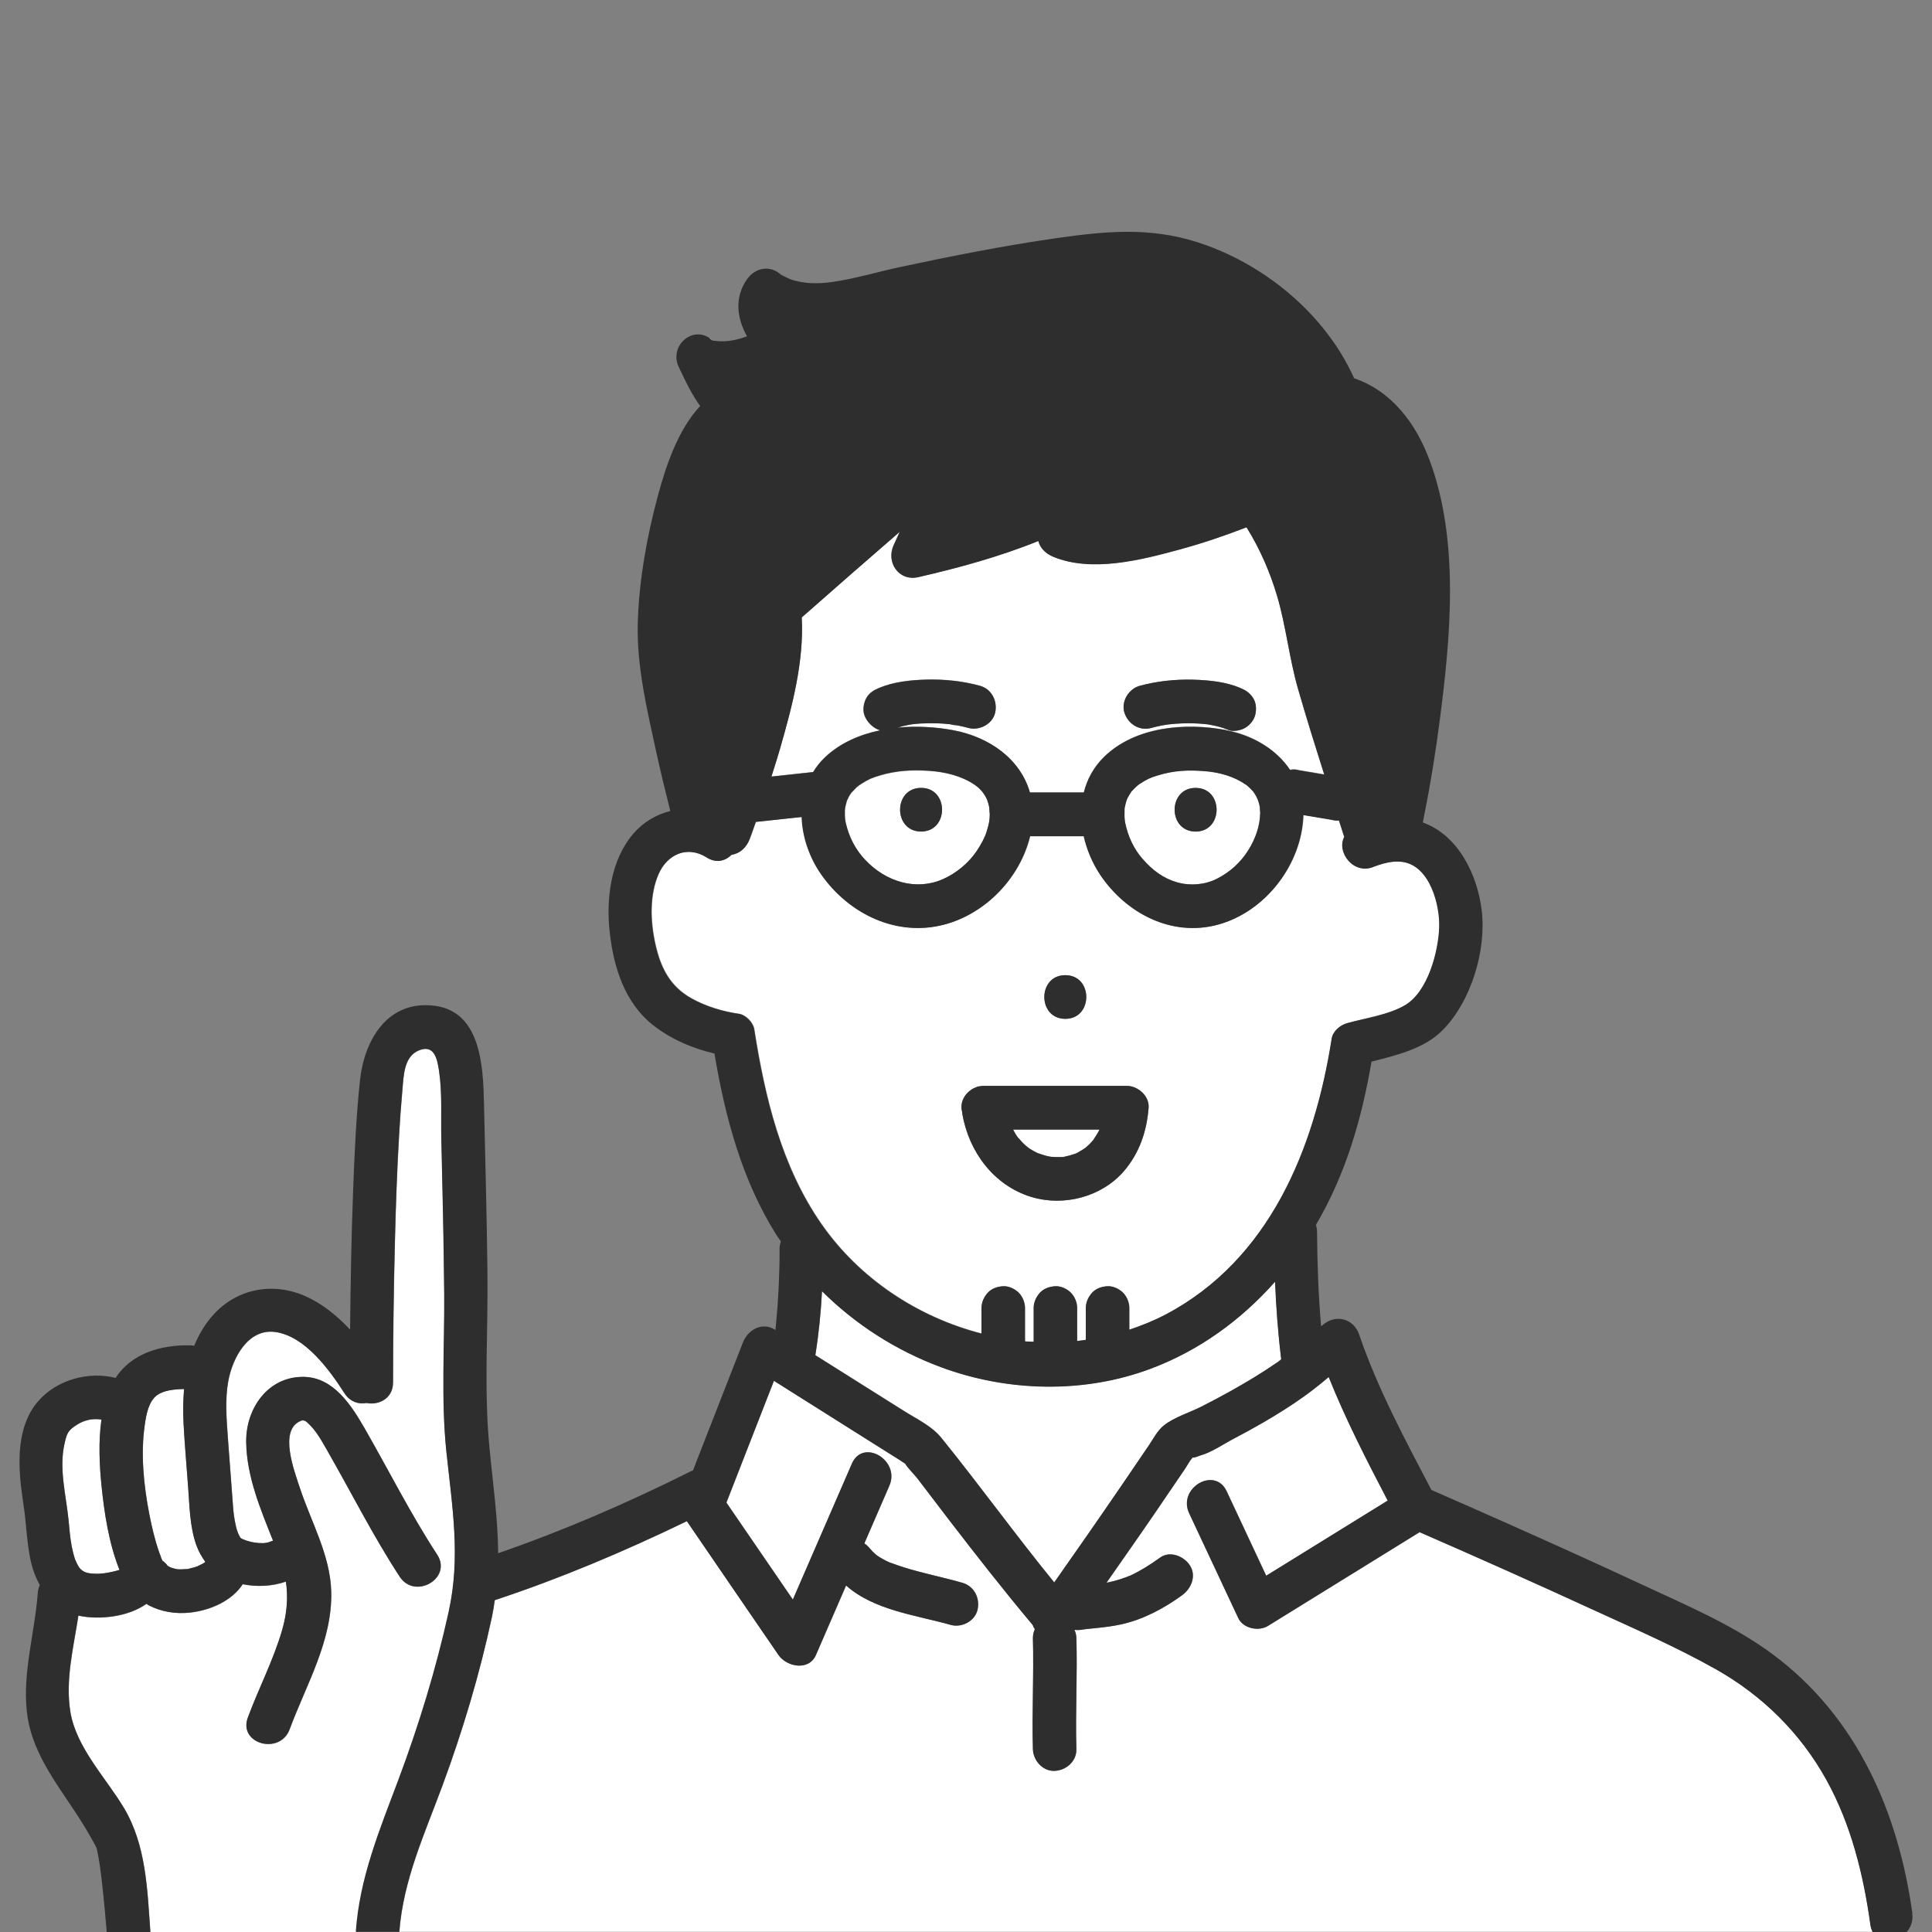 <?xml version="1.0" encoding="UTF-8"?><svg id="b" xmlns="http://www.w3.org/2000/svg" width="200" height="200" xmlns:xlink="http://www.w3.org/1999/xlink" viewBox="0 0 200 200"><rect x="0" y="0" width="200" height="200" fill="#808080" stroke="none"/><defs><clipPath id="d"><rect width="200" height="200" fill="none"/></clipPath></defs><g id="c"><g clip-path="url(#d)"><path d="M101.62,138.06v-2.65c0-.61,.25-1.16,.66-1.6,.41-.44,1.01-.64,1.59-.66,.56-.03,1.2,.27,1.59,.66,.41,.41,.66,1.02,.66,1.6v3.45c.3,.03,.6,.03,.9,.04v-3.49c0-.61,.25-1.16,.66-1.6,.41-.44,1.01-.64,1.59-.66,.56-.03,1.2,.27,1.59,.66,.41,.41,.66,1.02,.66,1.6v3.41c.3-.03,.6-.08,.9-.12v-3.29c0-.61,.25-1.16,.66-1.6,.4-.44,1.01-.64,1.59-.66,.56-.03,1.2,.27,1.59,.66,.41,.41,.66,1.02,.66,1.6v2.24c1.28-.43,2.55-.93,3.77-1.58,10.76-5.69,15.41-17.13,17.2-28.58,.12-.75,.88-1.38,1.57-1.58,1.91-.54,4.33-.87,6.04-1.88,2.35-1.4,3.43-5.51,3.52-8.05,.08-2.36-.97-6.32-3.73-6.76-.72-.11-1.43,0-2.12,.18-.3,.08-.58,.19-.88,.29-2.1,.94-3.94-1.47-3.1-3.07-.19-.57-.37-1.13-.55-1.7-.24,.03-.48,.02-.71-.06-.2-.03-.39-.07-.59-.1-.8-.13-1.59-.27-2.39-.4-.15,5.11-3.95,10.05-8.89,11.36-4.77,1.27-9.47-1.21-12.13-5.17-.8-1.2-1.39-2.58-1.71-4h-5.56c-1.04,4.32-4.61,8.03-8.89,9.15-4.95,1.3-9.88-1.12-12.73-5.2-1.21-1.73-1.94-3.85-2.02-5.94-1.58,.17-3.17,.34-4.75,.51-.22,.59-.41,1.2-.64,1.78-.35,.89-1.02,1.5-1.87,1.62-.63,.64-1.58,.9-2.57,.28-1.99-1.26-4.07-.35-4.98,1.7-.97,2.19-.86,4.95-.35,7.24,.55,2.47,1.51,4.41,3.78,5.67,1.49,.82,3.21,1.34,4.89,1.58,.69,.1,1.46,.9,1.57,1.58,1.1,7.06,2.81,14.2,6.94,20.15,3.95,5.69,10,9.68,16.6,11.37Zm8.66-37.11c2.9,0,2.89,4.52,0,4.52s-2.89-4.52,0-4.52Zm-9.98,12.05c.06-.06,.12-.11,.19-.15,.18-.13,.39-.23,.6-.31,.04-.01,.06-.04,.1-.05,.04,0,.08-.01,.11-.02,.07-.02,.13-.02,.2-.03,.05,0,.1-.01,.15-.02,.05,0,.09-.01,.14-.01h14.87c1.14,0,2.34,1.04,2.25,2.26-.19,2.44-.95,4.7-2.56,6.57-2.3,2.68-6.22,3.69-9.57,2.67-3.9-1.18-6.49-4.69-7.16-8.64,0-.03,0-.06,0-.1-.04-.16-.07-.33-.08-.5-.03-.65,.29-1.25,.76-1.67Z" fill="#fff"/><path d="M89.57,89.01c2.11,2.25,5.22,3.22,8,2.02,1.44-.62,2.71-1.71,3.53-2.91,.44-.65,.87-1.45,1.03-1.99,.27-.88,.33-1.14,.34-1.91,0-.1-.03-.49-.04-.62-.03-.1-.11-.45-.1-.41,0-.01-.13-.37-.13-.4-.05-.09-.09-.19-.14-.28-.32-.57-.74-.98-1.14-1.25-1.39-.93-3.06-1.34-4.77-1.45-1.77-.11-3.36-.02-5.01,.47-.81,.24-1.18,.38-1.93,.86-.1,.07-.21,.14-.31,.21-.05,.04-.19,.16-.23,.19-.07,.07-.49,.52-.49,.5-.11,.15-.22,.32-.31,.48,.01-.03-.14,.31-.18,.38-.03,.11-.12,.43-.17,.65,0,.06-.04,.26-.04,.32,0,.2-.01,.4,0,.61,0,.13,.01,.26,.03,.39,.01,.06,.04,.28,.06,.33,.34,1.46,.98,2.74,2.02,3.84Zm5.78-7.45c2.9,0,2.89,4.52,0,4.52s-2.89-4.52,0-4.52Z" fill="#fff"/><path d="M137.08,80.17c-.94-2.93-1.85-5.87-2.7-8.82-.93-3.2-1.24-6.52-2.19-9.7-.73-2.45-1.78-4.89-3.16-7.08-2.28,.89-4.61,1.67-6.96,2.31-3.96,1.07-9.08,2.39-13.05,.74-.83-.34-1.36-.92-1.54-1.63-4.06,1.64-8.36,2.81-12.43,3.74-2.01,.46-3.36-1.53-2.54-3.32,.21-.46,.42-.92,.63-1.38-3.39,2.95-6.78,5.9-10.15,8.87,.25,4.55-.98,9.2-2.23,13.52-.29,.99-.61,1.97-.91,2.96,1.41-.15,2.82-.3,4.23-.46,.03,0,.05,0,.08,0,.34-.55,.74-1.07,1.24-1.54,1.57-1.49,3.58-2.35,5.71-2.79-.76-.22-1.42-.91-1.65-1.62-.17-.54-.06-1.26,.23-1.74,.32-.55,.78-.8,1.34-1.04,1.51-.63,3.25-.8,4.87-.85,1.85-.05,3.76,.15,5.54,.64,1.21,.33,1.84,1.59,1.57,2.78-.27,1.19-1.63,1.89-2.77,1.58-.39-.11-.78-.2-1.18-.27-.13-.02-.53-.02-.63-.1-.05,0-.11-.01-.16-.02-.79-.08-1.58-.11-2.38-.09-.41,.01-.81,.03-1.22,.07-.04,0-.15,.02-.25,.03-.1,.02-.29,.05-.35,.06-.4,.07-.78,.17-1.17,.29,1.96-.19,3.96-.07,5.77,.27,3.69,.69,6.93,2.93,7.94,6.44h5.58c.34-1.35,1.01-2.62,2.09-3.67,3.21-3.15,8.41-3.58,12.61-2.79,2.76,.52,5.2,1.96,6.65,4.11,0,0,.01,0,.02,0,.3-.07,.6-.05,.9,.04,.2,.03,.39,.07,.59,.1,.68,.11,1.35,.23,2.03,.34Zm-7.13-6.18c-.12,.54-.57,1.08-1.03,1.35-.44,.26-1.23,.44-1.73,.23-.61-.26-1.26-.42-1.91-.54-.07-.01-.15-.02-.22-.04-.13-.01-.26-.03-.39-.04-.38-.04-.76-.06-1.15-.07-.82-.02-1.64,.01-2.45,.1-.06,0-.13,.01-.19,.02-.2,.03-.4,.06-.6,.1-.37,.07-.74,.16-1.11,.26-1.22,.33-2.39-.41-2.76-1.58-.37-1.16,.44-2.47,1.57-2.78,1.79-.49,3.69-.69,5.54-.64,1.62,.04,3.36,.21,4.87,.85,.57,.24,1,.51,1.34,1.04,.33,.51,.36,1.16,.23,1.74Z" fill="#fff"/><path d="M118.29,88.92c1.06,1.21,2.18,2.02,3.59,2.42,1.36,.38,2.86,.24,4.08-.37,1.36-.68,2.46-1.69,3.23-2.91,.8-1.26,1.24-2.6,1.26-3.85,0-.08-.06-.72-.04-.65-.02-.11-.04-.22-.07-.33-.04-.16-.09-.31-.15-.47-.03-.05-.15-.33-.17-.36-.09-.15-.18-.3-.28-.44-.03-.04-.06-.08-.08-.1-.16-.18-.34-.35-.52-.51-.03-.03-.11-.09-.17-.13-1.25-.87-2.76-1.29-4.21-1.4-1.83-.15-3.29-.06-4.94,.44-.75,.23-1.05,.37-1.83,.86-.06,.04-.09,.06-.12,.08-.14,.11-.28,.24-.41,.36-.1,.1-.19,.2-.29,.3-.03,.03-.05,.05-.07,.07,0,.01,0,.02-.02,.04-.14,.2-.25,.41-.37,.62,0,.02-.02,.05-.04,.08-.11,.31-.2,.62-.26,.94,0,.05-.01,.11-.01,.13,0,.24-.02,.47-.01,.7,0,.12,.01,.23,.02,.35,0,.05,.03,.26,.04,.32,.31,1.48,.92,2.76,1.82,3.8Zm5.48-7.35c2.9,0,2.89,4.52,0,4.52s-2.89-4.52,0-4.52Z" fill="#fff"/><path d="M104.89,116.93c.13,.23,.24,.46,.39,.67,.03,.05,.07,.1,.1,.14,.13,.12,.24,.28,.37,.41,.14,.15,.3,.3,.45,.44,.04,.04,.2,.16,.26,.21,.06,.04,.12,.08,.14,.1,.13,.09,.26,.17,.4,.24,.15,.09,.31,.16,.47,.24,0,0,0,0,.02,0,.28,.09,.56,.19,.85,.27,.15,.04,.29,.06,.44,.09,.04,0,.09,.01,.09,.01,.3,.02,.59,.03,.88,.02,.03,0,.13,0,.24,0,.02,0,0,0,.04-.01,.06-.01,.12-.02,.19-.03,.31-.06,.61-.14,.91-.24,.08-.03,.16-.06,.24-.08,.03,0,.04-.01,.06-.02,.06-.04,.12-.08,.16-.09,.27-.14,.51-.3,.77-.47,.01,0,.02-.01,.03-.02,.01,0,.01-.01,.03-.03,.11-.1,.23-.2,.34-.31,.13-.12,.25-.26,.37-.39,.02-.03,.05-.05,.07-.08,.17-.28,.37-.54,.52-.83,.04-.08,.09-.17,.13-.26h-8.94Z" fill="#fff"/><path d="M98.59,75s-.09,0-.13-.01c.09,.04,.45,.05,.13,.01Z" fill="#fff"/><path d="M74.03,83.63c.68-1.89,1.33-3.8,1.91-5.72,1.19-3.89,2.37-7.95,2.6-12.03,.11-1.95-.45-3.58,1.13-5.03,1.3-1.2,2.66-2.34,3.99-3.5,4.74-4.14,9.5-8.27,14.26-12.39,1.99-1.73,4.6,.41,3.53,2.74-1,2.18-2,4.36-3.01,6.55,5.43-1.48,10.92-3.51,15.36-6.78,2.08-1.53,4.6,1.87,2.72,3.55-.97,.87-2.08,1.81-3.04,2.85,2.78,.04,5.78-.86,8.22-1.56,2.58-.74,5.14-1.6,7.62-2.64,.97-.41,2,.31,2.54,1.04,2.03,2.7,3.49,5.99,4.5,9.19,.43,1.37,.77,2.76,.99,4.17,.09,.54,.14,1.08,.21,1.62,.02,.12,.07,.35,.08,.42,.31,1.24,.62,2.48,.97,3.71,1.33,4.63,2.8,9.21,4.3,13.79,.04-.02,.08-.04,.12-.06,.27-1.26,.51-2.52,.73-3.78,1.23-7.04,2.01-14.27,1.64-21.42-.18-3.37-.6-6.93-1.95-10.05-1.15-2.65-2.82-4.49-5.5-5.1-.94-.22-1.42-.84-1.56-1.56-.05-.11-.11-.24-.13-.28-.27-.56-.56-1.11-.87-1.65-.98-1.68-2.15-3.22-3.51-4.61-3.55-3.63-8.64-6.35-13.75-6.67-4.55-.28-9.35,.82-13.81,1.62-4.79,.86-9.57,1.84-14.31,2.94-2.42,.56-5.3,1.08-7.92,.67,.15,.12,.29,.24,.44,.36,1.11,.9,.74,2.92-.45,3.55-1.5,.79-3.54,1.72-5.59,2.13,.2,.19,.39,.36,.06,.27,1.8,.51,2.28,3.2,.54,4.13-3.26,1.73-4.32,6.9-5.08,10.17-.84,3.61-1.59,7.52-1.48,11.25,.18,6.06,1.82,12.24,3.41,18.11,.03,0,.06,.01,.09,.02Z" fill="#2e2e2e" stroke="#2e2e2e" stroke-miterlimit="10"/><path d="M12.35,162.46c-1.08-2.75-1.54-5.78-1.84-8.7-.22-2.17-.33-4.55,0-6.8-.89-.14-1.75,.03-2.55,.54-.95,.61-1.04,.88-1.28,1.98-.58,2.57,.16,5.3,.42,7.86,.11,1.03,.16,1.85,.32,2.69,.09,.49,.21,.97,.37,1.44,.04,.12,.32,.69,.45,.85,.11,.14,.32,.31,.52,.41,.38,.18,1.12,.22,1.68,.18,.59-.04,1.18-.18,1.75-.33,.09-.02,.15-.04,.19-.06,0-.02-.02-.04-.02-.06Z" fill="#fff"/><path d="M110.26,119.74s-.15,.02-.25,.04c.11,0,.23-.01,.25-.04Z" fill="#fff"/><path d="M136.34,41.51c-.03-.06-.04-.09,0,0h0Z" fill="#fff"/><path d="M21.26,161.68c-.38-.52-.71-1.1-.95-1.79-.66-1.89-.68-4-.83-5.98-.16-2.17-.36-4.35-.47-6.52-.06-1.2-.05-2.41,.05-3.6-1.02,.02-2.1,.14-2.78,.63-.9,.65-1.13,2.01-1.28,3.03-.45,3.04-.12,6.28,.46,9.28,.26,1.33,.57,2.67,1.02,3.95,.03,.09,.36,.9,.13,.39,.03,.07,.14,.34,.22,.52,.02-.09,.72,.63,.44,.45,.12,.08,.24,.15,.37,.21,.04,.01,.05,.02,.11,.04,.65,.21,.73,.19,1.51,.14,.11,0,.16,0,.18,0,.01,0,.05-.02,.17-.05,.28-.06,.57-.14,.84-.24,.01-.02,.48-.24,.55-.27,.1-.07,.15-.1,.17-.11,.03-.03,.06-.06,.09-.08Z" fill="#fff"/><path d="M73.71,35.2c-.09-.08-.18-.16-.27-.22,0,.02,.13,.17,.27,.22Z" fill="#fff"/><path d="M73.74,35.22s0,0,0,0c0,0-.01-.01-.02-.02,0,0,0,0-.01,0,0,0,.02,.02,.03,.02Z" fill="#fff"/><path d="M73.78,35.25s-.03-.02-.04-.03c-.05,.01-.03,.02,.04,.03Z" fill="#fff"/><path d="M73.8,35.27s0,0-.01-.01c0,0,0,0,0,0,0,0,0,0,.01,.01Z" fill="#fff"/><path d="M112.4,168.62s-.07,0-.11,.01c.04,0,.08,0,.11-.01Z" fill="#fff"/><path d="M132,132.67c-3.51,3.96-7.84,7.12-12.86,9-6.92,2.59-14.82,2.41-21.71-.15-4.64-1.72-8.84-4.41-12.33-7.87-.11,2.22-.34,4.44-.69,6.63,.42,.26,.84,.53,1.26,.79,2.63,1.65,5.25,3.31,7.88,4.96,1.33,.84,2.91,1.57,3.91,2.81,3.98,4.92,7.68,10.06,11.68,14.96,2.31-3.28,4.6-6.57,6.87-9.89,.99-1.45,1.98-2.9,2.96-4.35,.44-.66,.88-1.49,1.49-1.99,1.06-.86,2.68-1.35,3.91-1.97,1.02-.52,2.04-1.06,3.05-1.62,1.64-.91,3.26-1.88,4.8-2.96,.15-.1,.28-.22,.42-.33-.33-2.66-.52-5.35-.64-8.04Z" fill="#fff"/><path d="M46.46,166.87c1.25-5.66,.37-10.86-.23-16.53-.57-5.4-.19-10.91-.23-16.33-.04-5.4-.17-10.79-.3-16.18-.05-2.27,.1-4.67-.23-6.92-.19-1.3-.5-2.81-2.1-2.16-1.56,.64-1.57,2.64-1.7,4.07-.14,1.54-.25,3.09-.34,4.64-.22,3.74-.35,7.49-.44,11.24-.12,4.81-.19,9.62-.19,14.42,0,1.67-1.48,2.38-2.74,2.13-.82,.15-1.7-.11-2.28-1-1.55-2.4-4.05-5.87-7.1-6.34-2.88-.45-4.51,2.7-4.94,5.09-.34,1.91-.17,3.92-.04,5.84,.15,2.04,.3,4.07,.46,6.11,.06,.84,.1,1.69,.26,2.51,.08,.41,.17,.85,.33,1.25,.07,.18,.17,.34,.26,.51,.74,.47,2.33,.71,3.02,.41,.11-.05,.23-.09,.35-.12-1.3-3.28-2.73-6.68-2.78-10.23-.04-3.48,2.28-6.82,6.02-6.73,3.06,.08,4.89,2.99,6.26,5.36,2.5,4.36,4.74,8.83,7.49,13.04,1.59,2.44-2.3,4.7-3.88,2.28-2.75-4.21-4.99-8.68-7.49-13.04-.62-1.08-1.16-2.07-2.01-2.86-.28-.26-.27-.22-.42-.26-.05-.01-.07-.02-.08-.03-.03,0-.07,.02-.14,.03-.05,0,.17-.1-.19,.07-2.16,.99-.6,5.1-.02,6.86,1.16,3.53,3.16,6.98,3.26,10.77,.13,5.09-2.59,9.63-4.3,14.25-1,2.71-5.34,1.53-4.33-1.2,1.12-3.03,2.63-5.92,3.54-9.02,.52-1.8,.65-3.42,.4-5.06-1.44,.49-2.97,.56-4.47,.27-1.12,1.71-3.33,2.71-5.49,2.94-1.45,.15-2.93-.08-4.23-.75-.09-.05-.16-.11-.25-.16-1.89,1.35-4.86,1.67-6.94,1.24-.04,0-.07-.02-.1-.03-.51,3.31-1.38,6.7-.83,9.99,.61,3.7,3.7,6.83,5.56,9.96,2.29,3.84,2.41,8.43,2.72,12.83h21.3c.38-5.56,2.44-10.5,4.39-15.7,2.13-5.68,3.9-11.5,5.22-17.43Z" fill="#fff"/><path d="M189.08,184.25c-2.68-4.84-6.62-8.72-11.42-11.44-4.12-2.33-8.51-4.23-12.8-6.2-5.93-2.73-11.9-5.39-17.89-8-5.23,3.23-10.46,6.47-15.69,9.7-.96,.6-2.57,.28-3.08-.81-1.69-3.61-3.38-7.23-5.08-10.84-1.23-2.62,2.65-4.91,3.88-2.28,1.36,2.91,2.73,5.83,4.09,8.74,4.19-2.59,8.39-5.19,12.58-7.78-2.18-4.17-4.36-8.41-6.11-12.79-.82,.69-1.65,1.36-2.53,1.99-1.37,.98-2.81,1.88-4.27,2.73-1.01,.58-2.03,1.14-3.06,1.68-1.07,.56-2.29,1.42-3.46,1.73,0,0-.63,.26-.76,.2-.31,.33-.56,.84-.82,1.21-.98,1.44-1.96,2.88-2.94,4.32-1.7,2.49-3.44,4.96-5.16,7.43,.09-.02,.19-.03,.28-.05,.41-.09,.81-.2,1.21-.33,.22-.07,.44-.15,.65-.23,.1-.04,.2-.09,.31-.12-.02,0-.04,0-.06,.02-.17,.07-.45,.12,0,0,0,0,.02,0,.02,0,1.11-.51,2.15-1.17,3.14-1.89,1.02-.74,2.47-.14,3.08,.81,.7,1.09,.14,2.4-.81,3.09-1.87,1.36-3.98,2.48-6.24,3-.89,.2-1.8,.31-2.7,.4-.32,.03-.64,.06-.96,.1-.08,0-.17,.02-.25,.03-.01,0-.02,0-.03,0-.05,.01-.1,.02-.15,.03-.28,.05-.55,.05-.81,.02,.12,.28,.19,.57,.2,.87,.11,3.82-.11,7.65,0,11.47,.04,1.27-1.06,2.21-2.25,2.26-1.24,.06-2.21-1.08-2.25-2.26-.11-3.82,.11-7.65,0-11.47,0-.34,.06-.65,.2-.93-.09-.14-.17-.29-.22-.44-2.98-3.56-5.84-7.21-8.67-10.89-1.1-1.43-2.19-2.86-3.28-4.3-.3-.39-.92-.98-1.26-1.52-.2-.12-.4-.26-.58-.38-.97-.61-1.94-1.22-2.91-1.83-3.36-2.12-6.73-4.24-10.09-6.36-1.64,4.2-3.28,8.41-4.92,12.61,2.29,3.35,4.59,6.69,6.88,10.04,2.04-4.69,4.07-9.38,6.11-14.07,1.16-2.66,5.03-.36,3.88,2.28-.86,1.99-1.73,3.98-2.59,5.97,.23,.16,.44,.36,.61,.58,0,0,0,0,.01,0,.08,.07,.15,.17,.22,.25,.13,.13,.27,.25,.4,.37,.05,.03,.09,.06,.14,.1,.18,.12,.36,.23,.55,.33,.19,.11,.39,.21,.59,.3,.07,.03,.14,.06,.21,.09,.01,0,.01,0,.03,0,.43,.16,.85,.31,1.29,.45,2.01,.63,4.08,1.03,6.1,1.61,1.21,.34,1.84,1.58,1.57,2.78-.27,1.18-1.63,1.9-2.77,1.58-3.62-1.03-7.95-1.51-10.84-4.08-1.04,2.4-2.08,4.79-3.12,7.19-.73,1.69-3.03,1.24-3.88,0-1.4-2.04-2.8-4.09-4.2-6.13-1.67-2.44-3.34-4.88-5.01-7.32-.09-.14-.18-.27-.27-.4-6.45,3.12-13.1,5.94-19.89,8.18-.08,.57-.17,1.14-.29,1.72-1.28,5.94-3.02,11.77-5.12,17.46-1.84,4.99-4.07,9.81-4.47,15.15H193.87c-.11-.21-.19-.44-.23-.72-.72-5.21-2-10.4-4.56-15.03Z" fill="#fff"/><path d="M123.77,86.08c2.89,0,2.9-4.52,0-4.52s-2.9,4.52,0,4.52Z" fill="#2e2e2e"/><path d="M95.35,86.08c2.89,0,2.9-4.52,0-4.52s-2.9,4.52,0,4.52Z" fill="#2e2e2e"/><path d="M110.28,105.47c2.89,0,2.9-4.52,0-4.52s-2.9,4.52,0,4.52Z" fill="#2e2e2e"/><path d="M128.38,71.21c-1.51-.63-3.25-.8-4.87-.85-1.85-.05-3.76,.15-5.54,.64-1.13,.31-1.94,1.62-1.57,2.78,.38,1.17,1.55,1.91,2.76,1.58,.37-.1,.74-.19,1.11-.26,.2-.04,.4-.07,.6-.1,.06,0,.13-.02,.19-.02,.81-.09,1.63-.12,2.45-.1,.38,0,.77,.03,1.15,.07,.13,.01,.26,.03,.39,.04,.07,.01,.15,.02,.22,.04,.65,.12,1.3,.28,1.91,.54,.5,.21,1.29,.03,1.73-.23,.47-.27,.91-.81,1.03-1.35,.13-.58,.1-1.23-.23-1.74-.34-.53-.77-.8-1.34-1.04Z" fill="#2e2e2e"/><path d="M73.73,35.2c-.2-.18-.28-.24-.28-.22,.09,.06,.18,.14,.27,.22,0,0,0,0,.01,0Z" fill="#2e2e2e"/><path d="M73.78,35.25s0,0,0,0c-.02-.01-.02-.02-.04-.04,0,0,0,0,0,0,.01,.01,.03,.02,.04,.03Z" fill="#2e2e2e"/><path d="M73.8,35.21s-.05,0-.07-.01c0,0,.01,.01,.02,.02,.01,0,.02,0,.05,0Z" fill="#2e2e2e"/><path d="M197.97,198.08c-1.46-10.5-5.73-20.3-14.38-26.77-4.11-3.07-8.97-5.11-13.6-7.27-4.63-2.16-9.29-4.26-13.96-6.34-2.61-1.16-5.23-2.32-7.85-3.46-2.73-5.21-5.59-10.53-7.48-16.09-.57-1.67-2.44-2.14-3.76-1-.06,.05-.12,.1-.18,.15-.28-3.26-.4-6.55-.42-9.82,0-.23-.05-.46-.12-.67,3.08-5.24,4.74-10.96,5.76-16.91,2.59-.66,5.42-1.33,7.31-3.21,2.98-2.96,4.59-8.28,4.1-12.41-.44-3.72-2.42-7.81-6.1-9.14,.07-.32,.12-.64,.18-.94,.65-3.21,1.16-6.45,1.58-9.69,1.12-8.62,2.04-18.55-1.06-26.87-1.42-3.82-3.93-7.16-7.81-8.48-3.01-6.7-9.38-11.9-16.24-14.09-4.93-1.58-9.53-1.14-14.56-.42-5.44,.78-10.85,1.85-16.23,3-2.29,.49-4.6,1.19-6.92,1.53-1.45,.21-3.03,.23-4.42-.28-.3-.11-.54-.26-.86-.41-.04-.02-.06-.03-.09-.04,0,0,0,0,0,0-1.13-1.05-2.68-.75-3.53,.46-1.33,1.88-1.04,4.07,0,5.9-.99,.37-2.03,.6-3.05,.5-.06,0-.36-.03-.5-.05,0,0,0,0,.01,.01,0,0,0,0-.01-.01-.07-.01-.09-.02-.04-.03,0,0-.02-.02-.03-.02-.13-.05-.27-.19-.27-.22-1.87-1.26-4.19,.89-3.17,3.02,.57,1.2,1.28,2.74,2.21,4.02-2.29,2.46-3.51,6.11-4.35,9.19-1.16,4.27-1.99,8.9-2.11,13.34-.12,4.4,.97,8.95,1.9,13.22,.45,2.06,.95,4.12,1.47,6.17-1.44,.37-2.78,1.14-3.81,2.33-2.39,2.77-2.86,6.83-2.45,10.35,.41,3.53,1.55,7.16,4.42,9.45,1.82,1.45,4.11,2.45,6.41,2.98,1.1,6.56,2.85,13.13,6.42,18.79,.14,.23,.31,.44,.46,.66-.09,.24-.15,.5-.14,.78,.01,1.31-.03,2.62-.09,3.92-.06,1.26-.15,2.53-.27,3.79-.02,.23-.05,.46-.07,.69-.02-.02-.05-.03-.07-.05-1.34-.84-2.8,.05-3.3,1.35-1.72,4.41-3.44,8.83-5.17,13.24-.08,.03-.16,.05-.24,.09-6.43,3.22-13.1,6.11-19.92,8.47-.03-3.68-.56-7.32-.92-11.13-.56-5.96-.11-12.06-.19-18.05-.07-5.84-.23-11.68-.36-17.52-.09-3.72-.34-9.35-5.08-9.97-4.89-.64-7.32,3.53-7.76,7.76-.4,3.81-.57,7.65-.71,11.49-.18,4.76-.26,9.52-.31,14.27-1.36-1.45-2.9-2.7-4.65-3.47-3.48-1.53-7.33-.72-9.78,2.25-.74,.9-1.29,1.88-1.71,2.9-.13-.02-.25-.05-.39-.05-3.06-.07-6.09,.83-7.75,3.37-2.84-.71-6.12,.2-8.05,2.46-2.12,2.49-2.07,6.13-1.68,9.2,.09,.76,.26,1.85,.33,2.38,.02,.18,.1,.98,.14,1.4,.12,1.25,.24,2.53,.54,3.76,.19,.79,.49,1.55,.88,2.24-.11,.24-.19,.51-.21,.81-.3,4.1-1.56,8.07-1.14,12.22,.4,3.99,2.82,7.15,4.96,10.38,.59,.89,1.16,1.8,1.68,2.73,.19,.35,.41,.71,.58,1.08,.02,.09,.07,.26,.08,.32,.22,1.03,.35,2.07,.47,3.12,.2,1.75,.36,3.51,.51,5.27h4.51c-.32-4.4-.44-8.99-2.72-12.83-1.86-3.12-4.95-6.26-5.56-9.96-.54-3.29,.32-6.68,.83-9.99,.03,0,.07,.02,.1,.03,2.07,.43,5.05,.12,6.94-1.24,.08,.05,.16,.11,.25,.16,1.3,.67,2.78,.91,4.23,.75,2.16-.23,4.37-1.23,5.49-2.94,1.5,.3,3.03,.22,4.47-.27,.24,1.64,.12,3.27-.4,5.06-.91,3.11-2.42,6-3.54,9.02-1.01,2.73,3.33,3.91,4.33,1.2,1.71-4.62,4.44-9.16,4.3-14.25-.1-3.79-2.1-7.24-3.26-10.77-.58-1.77-2.14-5.87,.02-6.86,.36-.17,.14-.06,.19-.07,.07-.01,.11-.02,.14-.03,.01,0,.03,.02,.08,.03,.15,.04,.14,0,.42,.26,.86,.79,1.39,1.78,2.01,2.86,2.5,4.36,4.74,8.83,7.49,13.04,1.58,2.42,5.47,.16,3.88-2.28-2.75-4.21-4.99-8.68-7.49-13.04-1.36-2.37-3.2-5.28-6.26-5.36-3.74-.09-6.06,3.25-6.02,6.73,.04,3.55,1.47,6.95,2.78,10.23-.12,.04-.23,.07-.35,.12-.7,.3-2.29,.05-3.02-.41-.1-.16-.19-.33-.26-.51-.16-.39-.25-.83-.33-1.25-.16-.83-.2-1.68-.26-2.51-.15-2.04-.31-4.07-.46-6.11-.14-1.92-.31-3.93,.04-5.84,.43-2.39,2.05-5.53,4.94-5.09,3.05,.47,5.56,3.94,7.1,6.34,.58,.89,1.46,1.15,2.28,1,1.26,.25,2.74-.46,2.74-2.13,0-4.81,.07-9.62,.19-14.42,.09-3.75,.22-7.5,.44-11.24,.09-1.55,.2-3.09,.34-4.64,.13-1.43,.14-3.43,1.7-4.07,1.6-.65,1.91,.86,2.1,2.16,.33,2.25,.18,4.65,.23,6.92,.13,5.39,.25,10.79,.3,16.18,.04,5.43-.34,10.93,.23,16.33,.6,5.67,1.49,10.87,.23,16.53-1.31,5.93-3.09,11.75-5.22,17.43-1.95,5.2-4.01,10.14-4.39,15.7h4.5c.4-5.34,2.62-10.16,4.47-15.15,2.1-5.69,3.85-11.52,5.12-17.46,.12-.58,.21-1.15,.29-1.72,6.79-2.25,13.44-5.06,19.89-8.18,.09,.13,.18,.26,.27,.4,1.67,2.44,3.34,4.88,5.01,7.32,1.4,2.04,2.8,4.09,4.2,6.13,.85,1.24,3.15,1.69,3.88,0,1.04-2.4,2.08-4.79,3.12-7.19,2.89,2.57,7.22,3.06,10.84,4.08,1.13,.32,2.5-.39,2.77-1.58,.27-1.2-.36-2.43-1.57-2.78-2.02-.58-4.09-.98-6.1-1.61-.43-.14-.86-.29-1.29-.45-.01,0-.02,0-.03,0-.07-.03-.14-.06-.21-.09-.2-.09-.4-.19-.59-.3-.19-.1-.37-.21-.55-.33-.05-.03-.09-.06-.14-.1-.13-.13-.28-.24-.4-.37-.08-.08-.14-.17-.22-.25,0,0,0,0-.01,0-.17-.22-.38-.42-.61-.58,.86-1.99,1.73-3.98,2.59-5.97,1.15-2.64-2.73-4.94-3.88-2.28-2.04,4.69-4.07,9.38-6.11,14.07-2.29-3.35-4.59-6.69-6.88-10.04,1.64-4.2,3.28-8.41,4.92-12.61,3.36,2.12,6.73,4.24,10.09,6.36,.97,.61,1.94,1.22,2.91,1.83,.19,.12,.38,.26,.58,.38,.34,.54,.96,1.13,1.26,1.52,1.09,1.44,2.18,2.87,3.28,4.3,2.83,3.68,5.69,7.34,8.67,10.89,.05,.16,.13,.3,.22,.44-.13,.28-.2,.59-.2,.93,.11,3.82-.11,7.65,0,11.47,.03,1.18,1.01,2.31,2.25,2.26,1.19-.05,2.28-.99,2.25-2.26-.11-3.82,.11-7.65,0-11.47,0-.3-.08-.6-.2-.87,.26,.03,.53,.03,.81-.02,.05,0,.1-.02,.15-.03,.01,0,.01,0,.03,0,.08,0,.17-.02,.25-.03,.32-.03,.64-.06,.96-.1,.9-.09,1.81-.2,2.7-.4,2.27-.51,4.37-1.64,6.24-3,.95-.69,1.51-2,.81-3.09-.61-.95-2.06-1.55-3.08-.81-.99,.72-2.03,1.37-3.14,1.89,0,0-.02,0-.02,0,.02,0,.03,0,.06-.02-.1,.03-.21,.08-.31,.12-.22,.08-.43,.16-.65,.23-.4,.13-.8,.24-1.21,.33-.09,.02-.19,.04-.28,.05,1.72-2.47,3.46-4.94,5.16-7.43,.98-1.44,1.96-2.88,2.94-4.32,.25-.37,.5-.88,.82-1.21,.14,.06,.76-.2,.76-.2,1.17-.32,2.39-1.17,3.46-1.73,1.03-.54,2.05-1.1,3.06-1.68,1.46-.85,2.89-1.74,4.27-2.73,.88-.63,1.71-1.3,2.53-1.99,1.75,4.37,3.93,8.62,6.11,12.79-4.19,2.59-8.39,5.19-12.58,7.78-1.36-2.91-2.73-5.83-4.09-8.74-1.23-2.63-5.11-.34-3.88,2.28,1.69,3.61,3.38,7.23,5.08,10.84,.51,1.09,2.11,1.41,3.08,.81,5.23-3.23,10.46-6.47,15.69-9.7,5.99,2.61,11.95,5.27,17.89,8,4.29,1.97,8.68,3.88,12.8,6.2,4.8,2.71,8.74,6.59,11.42,11.44,2.56,4.63,3.84,9.81,4.56,15.03,.04,.28,.13,.51,.23,.72h3.53c.43-.49,.68-1.14,.57-1.92ZM12.18,162.57c-.57,.15-1.16,.28-1.75,.33-.56,.04-1.3,0-1.68-.18-.21-.1-.41-.27-.52-.41-.13-.16-.41-.73-.45-.85-.16-.47-.27-.95-.37-1.44-.16-.84-.22-1.66-.32-2.69-.26-2.57-1-5.29-.42-7.86,.25-1.09,.33-1.37,1.28-1.98,.8-.51,1.66-.68,2.55-.54-.32,2.26-.21,4.64,0,6.8,.3,2.92,.76,5.96,1.84,8.7,0,.02,.02,.04,.02,.06-.04,.02-.1,.03-.19,.06Zm8.98-.81s-.07,.04-.17,.11c-.06,.04-.53,.25-.55,.27-.27,.1-.56,.18-.84,.24-.12,.03-.16,.04-.17,.05-.03,0-.08,0-.18,0-.78,.05-.85,.06-1.51-.14-.07-.02-.08-.03-.11-.04-.13-.06-.25-.14-.37-.21,.28,.18-.42-.54-.44-.45-.08-.18-.19-.45-.22-.52,.22,.51-.1-.3-.13-.39-.45-1.28-.76-2.62-1.02-3.95-.58-2.99-.91-6.24-.46-9.28,.15-1.02,.38-2.38,1.28-3.03,.67-.49,1.75-.61,2.78-.63-.1,1.19-.11,2.39-.05,3.6,.12,2.18,.31,4.35,.47,6.52,.15,1.98,.17,4.09,.83,5.98,.24,.69,.57,1.26,.95,1.79-.03,.03-.06,.06-.09,.08ZM136.34,41.51s-.03-.06-.02-.06c0,0,0,.01,.02,.06Zm-64.33,12.74c.76-3.27,1.82-8.44,5.08-10.17,1.74-.92,1.26-3.62-.54-4.13,.33,.09,.15-.07-.06-.27,2.05-.41,4.08-1.34,5.59-2.13,1.19-.62,1.56-2.65,.45-3.55-.14-.11-.29-.23-.44-.36,2.62,.4,5.49-.11,7.92-.67,4.74-1.1,9.52-2.08,14.31-2.94,4.45-.8,9.25-1.9,13.81-1.62,5.12,.32,10.2,3.04,13.75,6.67,1.36,1.39,2.53,2.93,3.51,4.61,.31,.54,.6,1.09,.87,1.65,.02,.04,.08,.16,.13,.28,.14,.71,.62,1.34,1.56,1.56,2.69,.62,4.35,2.45,5.5,5.1,1.35,3.12,1.78,6.67,1.95,10.05,.37,7.15-.41,14.38-1.64,21.42-.22,1.26-.46,2.53-.73,3.78-.04,.02-.08,.04-.12,.06-1.5-4.57-2.98-9.16-4.3-13.79-.35-1.23-.67-2.47-.97-3.71-.02-.07-.06-.3-.08-.42-.08-.54-.13-1.08-.21-1.62-.23-1.42-.56-2.81-.99-4.17-1.01-3.21-2.48-6.49-4.5-9.19-.54-.72-1.57-1.44-2.54-1.04-2.48,1.04-5.04,1.9-7.62,2.64-2.44,.7-5.44,1.6-8.22,1.56,.97-1.04,2.07-1.98,3.04-2.85,1.87-1.68-.65-5.08-2.72-3.55-4.43,3.27-9.92,5.3-15.36,6.78,1-2.18,2-4.36,3.01-6.55,1.07-2.32-1.54-4.46-3.53-2.74-4.76,4.12-9.52,8.25-14.26,12.39-1.33,1.16-2.69,2.3-3.99,3.5-1.58,1.46-1.02,3.08-1.13,5.03-.23,4.08-1.41,8.14-2.6,12.03-.59,1.92-1.23,3.83-1.91,5.72-.03,0-.06-.01-.09-.02-1.59-5.87-3.23-12.05-3.41-18.11-.11-3.73,.65-7.64,1.48-11.25Zm58.44,29.97c-.02,1.25-.46,2.59-1.26,3.85-.77,1.21-1.87,2.22-3.23,2.91-1.21,.61-2.72,.75-4.08,.37-1.41-.4-2.53-1.21-3.59-2.42-.91-1.04-1.52-2.32-1.82-3.8-.01-.06-.04-.27-.04-.32,0-.12-.02-.23-.02-.35,0-.24,0-.47,.01-.7,0-.02,0-.08,.01-.13,.06-.32,.14-.64,.26-.94,.01-.03,.03-.07,.04-.08,.12-.21,.23-.42,.37-.62,.01-.02,.02-.02,.02-.04,.02-.02,.04-.04,.07-.07,.09-.1,.19-.2,.29-.3,.13-.13,.27-.25,.41-.36,.03-.02,.06-.04,.12-.08,.77-.5,1.08-.63,1.83-.86,1.65-.51,3.11-.59,4.94-.44,1.45,.12,2.96,.53,4.21,1.4,.06,.05,.14,.1,.17,.13,.18,.17,.35,.33,.52,.51,.02,.02,.05,.06,.08,.1,.1,.14,.2,.29,.28,.44,.02,.03,.14,.3,.17,.36,.05,.15,.11,.31,.15,.47,.03,.11,.05,.22,.07,.33-.03-.07,.04,.57,.04,.65Zm-3.55-8.64c-4.2-.79-9.4-.36-12.61,2.79-1.08,1.06-1.75,2.32-2.09,3.67h-5.58c-1.01-3.51-4.24-5.75-7.94-6.44-1.82-.34-3.81-.45-5.77-.27,.38-.12,.77-.22,1.17-.29,.06-.01,.25-.04,.35-.06,.1-.01,.21-.02,.25-.03,.4-.04,.81-.06,1.22-.07,.79-.02,1.59,0,2.38,.09,.05,0,.11,.01,.16,.02,.11,.08,.5,.08,.63,.1,.4,.07,.79,.17,1.18,.27,1.13,.31,2.5-.39,2.77-1.58,.27-1.19-.36-2.45-1.57-2.78-1.79-.49-3.69-.69-5.54-.64-1.62,.04-3.36,.22-4.87,.85-.57,.24-1.02,.48-1.34,1.04-.28,.48-.4,1.2-.23,1.74,.23,.71,.88,1.39,1.65,1.62-2.13,.44-4.14,1.31-5.71,2.79-.5,.47-.9,.99-1.24,1.54-.03,0-.05,0-.08,0-1.41,.15-2.82,.3-4.23,.46,.31-.99,.63-1.97,.91-2.96,1.24-4.32,2.47-8.97,2.23-13.52,3.37-2.97,6.75-5.93,10.15-8.87-.21,.46-.42,.92-.63,1.38-.82,1.78,.52,3.78,2.54,3.32,4.07-.93,8.38-2.1,12.43-3.74,.18,.7,.71,1.28,1.54,1.63,3.98,1.65,9.09,.34,13.05-.74,2.36-.64,4.68-1.43,6.96-2.31,1.37,2.19,2.43,4.63,3.16,7.08,.94,3.18,1.26,6.5,2.19,9.7,.85,2.95,1.77,5.89,2.7,8.82-.68-.11-1.35-.23-2.03-.34-.2-.03-.39-.07-.59-.1-.3-.09-.6-.11-.9-.04,0,0-.01,0-.02,0-1.45-2.16-3.89-3.59-6.65-4.11Zm-24.44,8.64c-.01,.78-.08,1.03-.34,1.91-.16,.54-.59,1.34-1.03,1.99-.81,1.19-2.09,2.29-3.53,2.91-2.77,1.2-5.88,.24-8-2.02-1.04-1.11-1.68-2.38-2.02-3.84-.01-.05-.05-.28-.06-.33-.01-.13-.02-.26-.03-.39,0-.2,0-.4,0-.61,0-.06,.03-.26,.04-.32,.05-.22,.14-.54,.17-.65,.04-.07,.2-.4,.18-.38,.09-.17,.2-.33,.31-.48,0,.02,.42-.43,.49-.5,.04-.04,.18-.15,.23-.19,.1-.07,.2-.14,.31-.21,.75-.47,1.11-.62,1.93-.86,1.65-.49,3.24-.58,5.01-.47,1.71,.11,3.39,.52,4.77,1.45,.41,.27,.83,.69,1.14,1.25,.05,.09,.09,.18,.14,.28,0,.03,.13,.39,.13,.4,0-.04,.07,.31,.1,.41,0,.13,.04,.53,.04,.62Zm-4.01-9.23s.09,0,.13,.01c.32,.03-.04,.03-.13-.01Zm13.83,93.65s.07,0,.11-.01c-.04,0-.07,0-.11,.01Zm19.93-27.6c-1.55,1.07-3.16,2.04-4.8,2.96-1,.56-2.02,1.1-3.05,1.62-1.22,.62-2.85,1.11-3.91,1.97-.62,.5-1.05,1.33-1.49,1.99-.98,1.45-1.97,2.9-2.96,4.35-2.26,3.31-4.56,6.6-6.87,9.89-4-4.91-7.7-10.04-11.68-14.96-1-1.24-2.58-1.97-3.91-2.81-2.63-1.65-5.25-3.31-7.88-4.96-.42-.26-.84-.53-1.26-.79,.35-2.19,.57-4.41,.69-6.63,3.48,3.46,7.69,6.15,12.33,7.87,6.9,2.56,14.8,2.75,21.71,.15,5.02-1.88,9.35-5.04,12.86-9,.11,2.69,.31,5.38,.64,8.04-.14,.1-.27,.22-.42,.33Zm-11.54-4.97c-1.22,.65-2.49,1.15-3.77,1.58v-2.24c0-.58-.25-1.19-.66-1.6-.39-.39-1.03-.69-1.59-.66-.58,.03-1.18,.22-1.59,.66-.4,.44-.66,.99-.66,1.6v3.29c-.3,.04-.6,.09-.9,.12v-3.41c0-.58-.25-1.19-.66-1.6-.39-.39-1.03-.69-1.59-.66-.58,.03-1.18,.22-1.59,.66-.4,.44-.66,.99-.66,1.6v3.49c-.3-.02-.6-.02-.9-.04v-3.45c0-.58-.25-1.19-.66-1.6-.39-.39-1.03-.69-1.59-.66-.58,.03-1.18,.22-1.59,.66-.4,.44-.66,.99-.66,1.6v2.65c-6.6-1.7-12.65-5.68-16.6-11.37-4.13-5.95-5.83-13.08-6.94-20.15-.11-.68-.88-1.48-1.57-1.58-1.68-.24-3.4-.76-4.89-1.58-2.27-1.25-3.24-3.2-3.78-5.67-.51-2.29-.62-5.05,.35-7.24,.91-2.05,2.99-2.96,4.98-1.7,.99,.63,1.94,.36,2.57-.28,.86-.12,1.53-.73,1.87-1.62,.23-.59,.42-1.19,.64-1.78,1.58-.17,3.17-.34,4.75-.51,.07,2.09,.81,4.21,2.02,5.94,2.85,4.08,7.78,6.5,12.73,5.2,4.28-1.12,7.85-4.83,8.89-9.15h5.56c.32,1.42,.91,2.8,1.71,4,2.66,3.96,7.35,6.44,12.13,5.17,4.95-1.32,8.74-6.25,8.89-11.36,.8,.13,1.59,.27,2.39,.4,.2,.03,.39,.07,.59,.1,.24,.07,.48,.08,.71,.06,.19,.57,.37,1.13,.55,1.7-.84,1.59,1,4.01,3.1,3.07,.29-.1,.58-.21,.88-.29,.69-.19,1.4-.3,2.12-.18,2.75,.44,3.81,4.4,3.73,6.76-.09,2.53-1.17,6.65-3.52,8.05-1.71,1.02-4.13,1.35-6.04,1.88-.69,.19-1.45,.82-1.57,1.58-1.79,11.45-6.44,22.89-17.2,28.58Z" fill="#2e2e2e"/><path d="M116.97,163.12c-.45,.12-.17,.07,0,0h0Z" fill="#2e2e2e"/><path d="M99.61,115.27c.67,3.95,3.26,7.46,7.16,8.64,3.34,1.01,7.26,0,9.57-2.67,1.61-1.87,2.37-4.13,2.56-6.57,.09-1.22-1.11-2.26-2.25-2.26h-14.87s-.09,.01-.14,.01c-.05,0-.1,.01-.15,.02-.07,0-.13,.02-.2,.03-.04,0-.08,0-.11,.02-.04,.01-.06,.04-.1,.05-.21,.07-.42,.17-.6,.31-.07,.05-.13,.1-.19,.15-.48,.42-.79,1.01-.76,1.67,0,.17,.04,.34,.08,.5,0,.03,0,.06,0,.1Zm10.4,4.51c.1-.02,.25-.05,.25-.04-.02,.03-.13,.04-.25,.04Zm3.17-1.77s-.05,.06-.07,.08c-.12,.13-.24,.26-.37,.39-.11,.11-.23,.21-.34,.31-.01,.01-.02,.02-.03,.03-.01,0-.02,0-.03,.02-.25,.16-.5,.33-.77,.47-.03,.02-.1,.06-.16,.09-.02,0-.03,0-.06,.02-.08,.02-.16,.06-.24,.08-.3,.1-.6,.18-.91,.24-.06,.01-.12,.02-.19,.03-.03,0-.03,0-.04,.01-.1,0-.21,0-.24,0-.3,.01-.59,0-.88-.02,0,0-.05,0-.09-.01-.15-.03-.3-.05-.44-.09-.29-.07-.57-.17-.85-.27,0,0,0,0-.02,0-.16-.08-.31-.16-.47-.24-.13-.08-.27-.16-.4-.24-.02-.01-.08-.05-.14-.1-.07-.05-.22-.17-.26-.21-.16-.14-.31-.28-.45-.44-.13-.13-.23-.29-.37-.41-.03-.05-.07-.1-.1-.14-.15-.21-.26-.44-.39-.67h8.94c-.04,.09-.08,.17-.13,.26-.16,.29-.35,.55-.52,.83Z" fill="#2e2e2e"/></g></g></svg>
